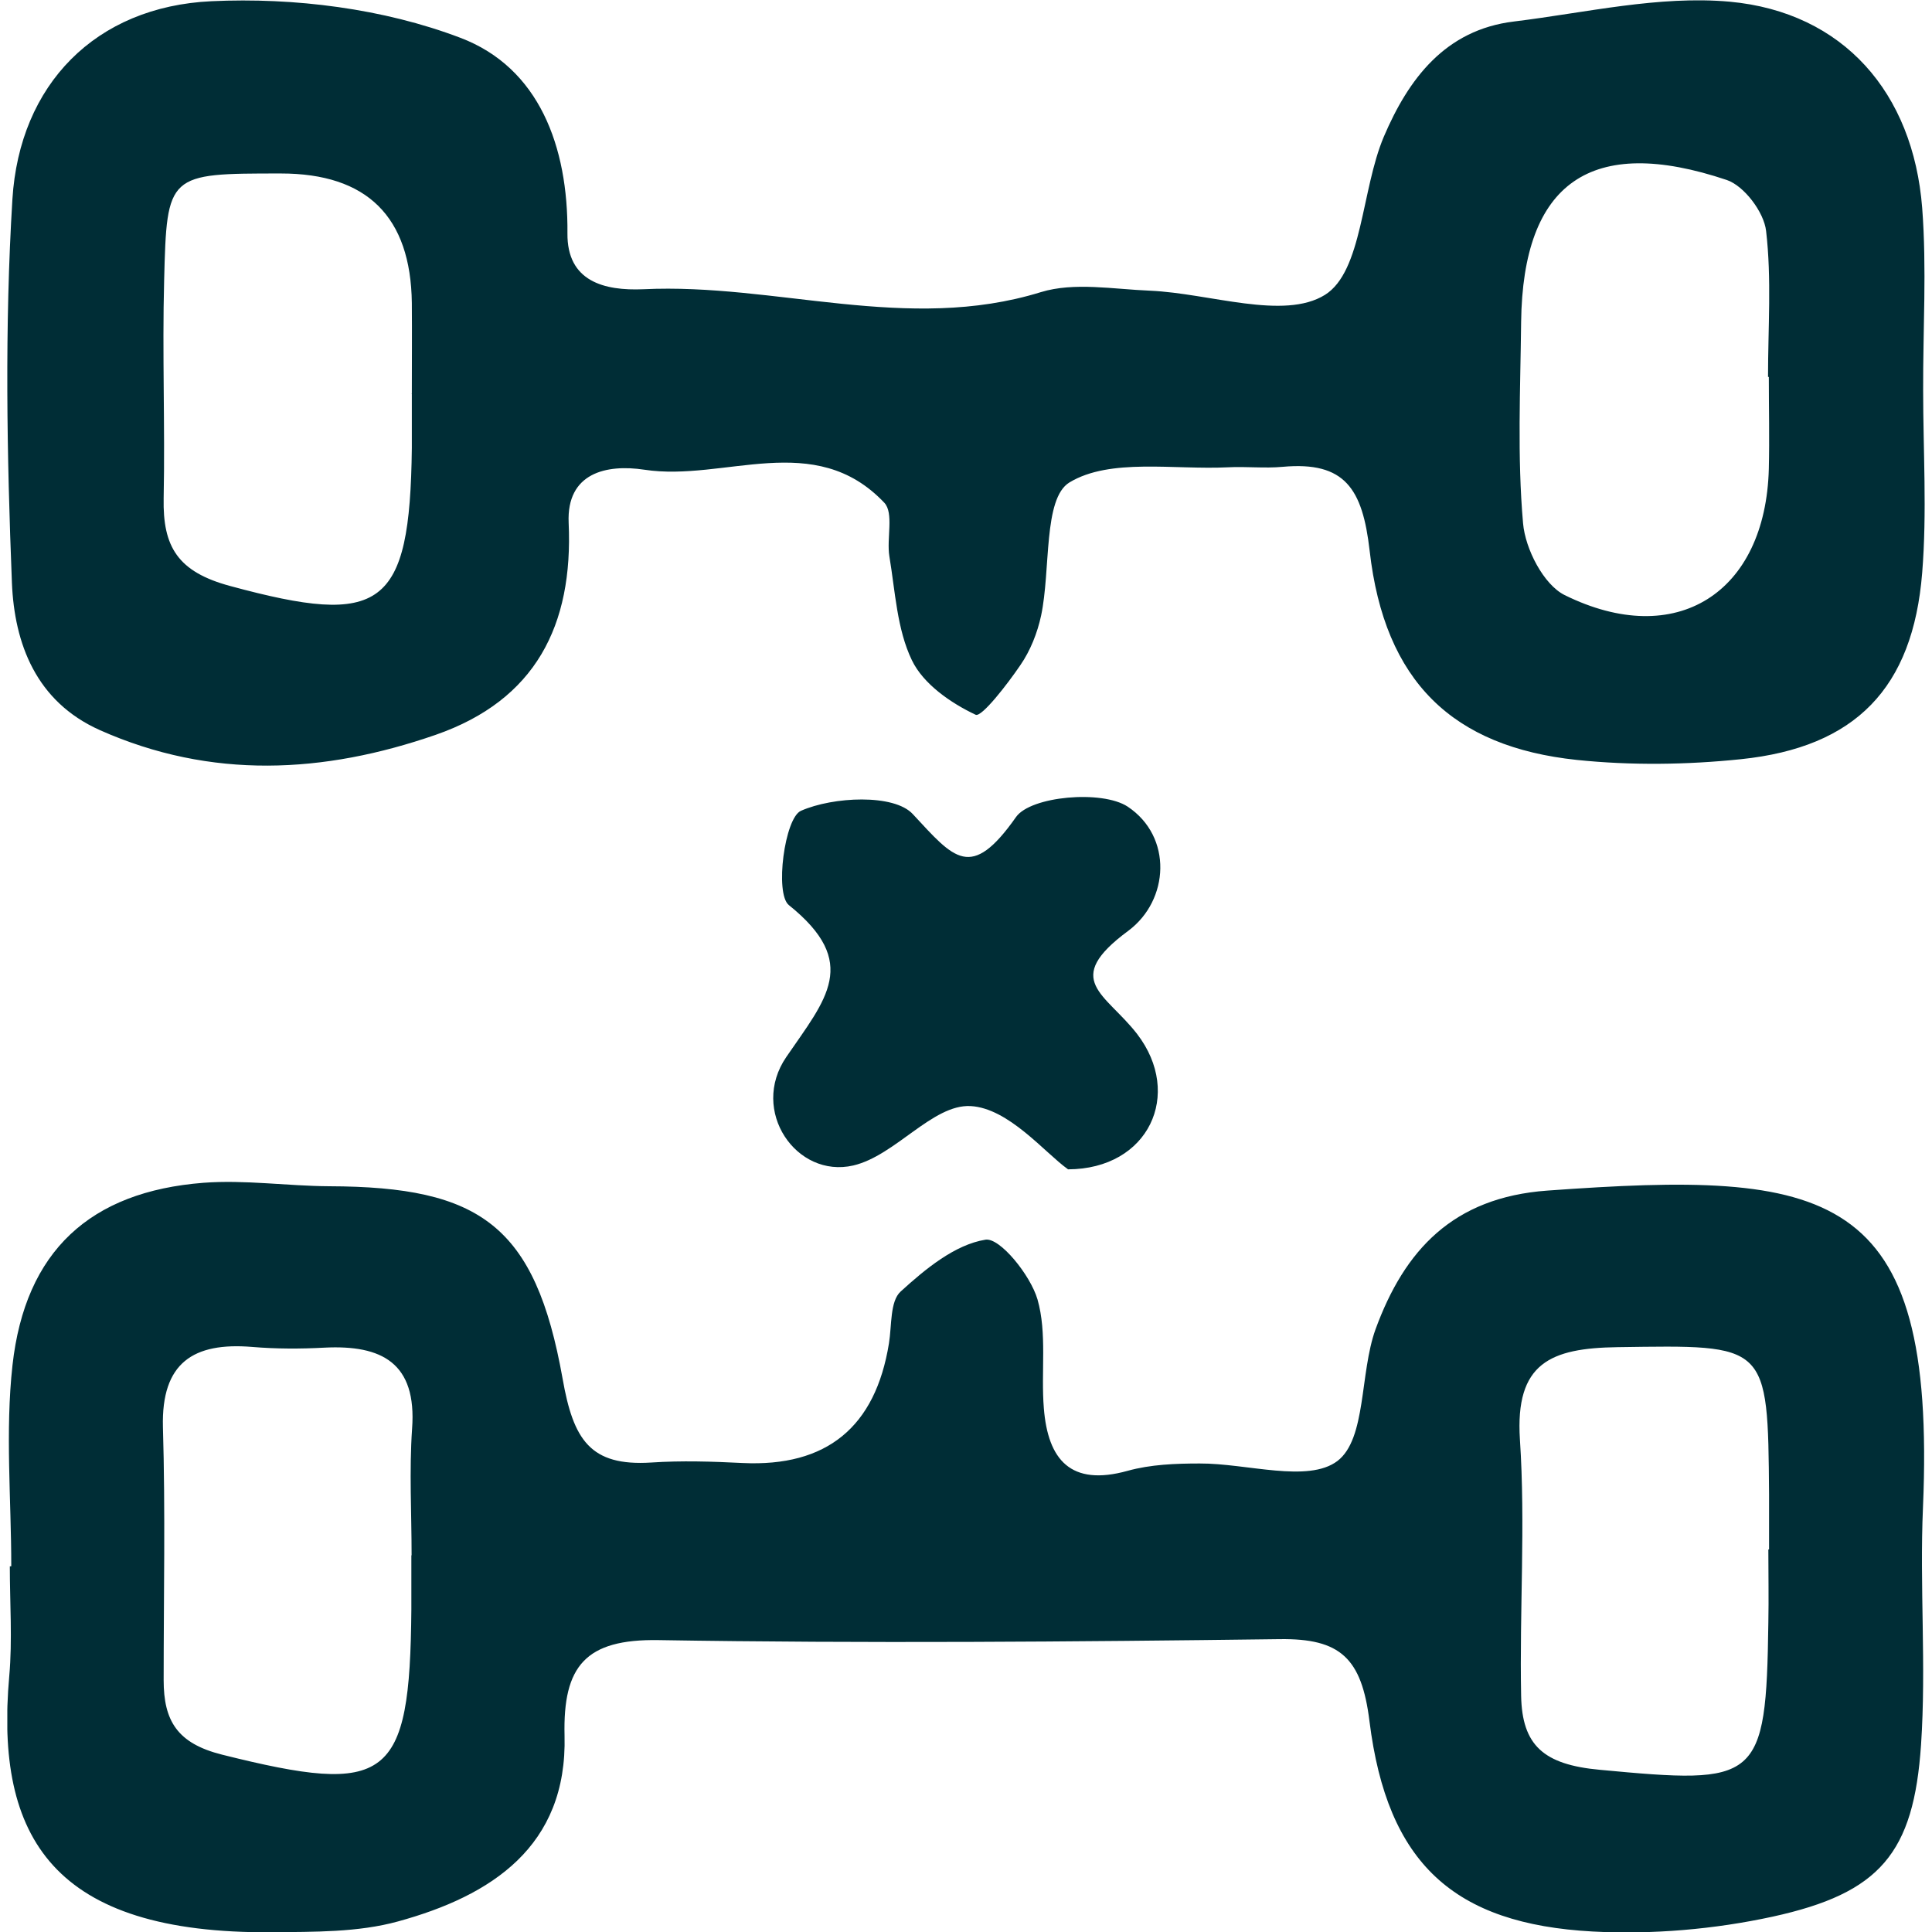 <svg width="24" height="24" viewBox="0 0 24 24" fill="none" xmlns="http://www.w3.org/2000/svg">
<g clip-path="url(#clip0_53_6391)">
<path d="M23.89 4.846C23.89 5.602 23.939 6.363 23.878 7.116C23.763 8.548 23.05 9.283 21.627 9.431C20.953 9.501 20.261 9.51 19.587 9.44C18.049 9.277 17.199 8.472 17.014 6.84C16.926 6.072 16.708 5.729 15.934 5.799C15.709 5.82 15.479 5.793 15.254 5.805C14.584 5.838 13.791 5.687 13.285 5.993C12.957 6.193 13.054 7.077 12.933 7.647C12.887 7.862 12.799 8.084 12.675 8.263C12.514 8.5 12.195 8.912 12.12 8.879C11.81 8.733 11.47 8.497 11.328 8.202C11.142 7.817 11.121 7.347 11.048 6.91C11.012 6.688 11.106 6.373 10.985 6.245C10.117 5.329 9 5.987 8.005 5.835C7.531 5.763 7.037 5.875 7.064 6.494C7.122 7.771 6.651 8.697 5.413 9.128C4.023 9.61 2.625 9.686 1.241 9.07C0.446 8.715 0.179 7.993 0.148 7.24C0.085 5.653 0.057 4.06 0.154 2.476C0.242 1.053 1.183 0.082 2.628 0.015C3.656 -0.033 4.764 0.106 5.72 0.47C6.697 0.841 7.058 1.821 7.049 2.898C7.043 3.496 7.504 3.614 7.993 3.593C9.637 3.514 11.27 4.142 12.93 3.629C13.345 3.502 13.831 3.593 14.286 3.611C15.03 3.644 15.946 3.981 16.459 3.663C16.926 3.371 16.911 2.358 17.19 1.699C17.494 0.986 17.949 0.37 18.808 0.267C19.7 0.158 20.607 -0.058 21.487 0.021C22.901 0.152 23.766 1.153 23.878 2.582C23.936 3.335 23.887 4.094 23.89 4.852V4.846ZM21.973 4.682C21.973 4.682 21.966 4.682 21.963 4.682C21.963 4.075 22.009 3.465 21.939 2.868C21.912 2.634 21.666 2.309 21.451 2.236C19.764 1.669 18.917 2.267 18.896 4C18.887 4.834 18.847 5.672 18.92 6.5C18.947 6.819 19.175 7.262 19.436 7.392C20.823 8.078 21.933 7.365 21.973 5.823C21.982 5.444 21.973 5.065 21.973 4.685V4.682ZM5.11 4.892H5.116C5.116 4.515 5.119 4.139 5.116 3.763C5.102 2.691 4.56 2.155 3.489 2.155C2.084 2.155 2.072 2.155 2.039 3.484C2.015 4.385 2.051 5.289 2.033 6.19C2.021 6.791 2.206 7.104 2.861 7.28C4.743 7.79 5.092 7.562 5.116 5.565C5.116 5.341 5.116 5.113 5.116 4.889L5.11 4.892Z" fill="#002D36"/>
<path d="M0.14 19.454C0.14 18.623 0.064 17.782 0.155 16.96C0.313 15.54 1.12 14.802 2.528 14.693C3.044 14.654 3.569 14.733 4.091 14.736C5.966 14.742 6.649 15.221 6.989 17.127C7.122 17.886 7.332 18.216 8.09 18.168C8.466 18.143 8.846 18.155 9.225 18.174C10.269 18.224 10.875 17.729 11.043 16.687C11.079 16.465 11.055 16.165 11.188 16.044C11.495 15.764 11.862 15.461 12.241 15.4C12.42 15.37 12.8 15.84 12.888 16.141C13.009 16.562 12.93 17.042 12.967 17.494C13.018 18.134 13.3 18.468 14.008 18.271C14.293 18.192 14.602 18.18 14.903 18.18C15.488 18.177 16.247 18.426 16.614 18.149C16.975 17.873 16.89 17.06 17.087 16.514C17.446 15.531 18.049 14.875 19.221 14.79C22.713 14.538 24.058 14.733 23.888 18.723C23.845 19.706 23.93 20.692 23.864 21.672C23.773 23.023 23.354 23.517 22.022 23.809C21.296 23.967 20.526 24.033 19.785 23.994C18.062 23.9 17.233 23.153 17.012 21.381C16.915 20.598 16.651 20.352 15.898 20.362C13.325 20.395 10.751 20.416 8.181 20.374C7.274 20.359 6.992 20.695 7.013 21.56C7.049 22.938 6.103 23.551 4.943 23.869C4.446 24.006 3.9 23.997 3.378 24.003C0.662 24.024 -0.064 22.832 0.115 20.82C0.155 20.371 0.122 19.913 0.122 19.457H0.137L0.14 19.454ZM21.97 19.248H21.976C21.976 19.02 21.976 18.793 21.976 18.565C21.961 16.675 21.961 16.708 20.092 16.735C19.263 16.747 18.82 16.93 18.881 17.882C18.951 18.938 18.875 20.004 18.896 21.066C18.908 21.679 19.172 21.921 19.873 21.985C21.84 22.17 21.94 22.143 21.967 20.158C21.973 19.855 21.967 19.551 21.967 19.248H21.97ZM5.11 19.321C5.11 19.321 5.11 19.321 5.113 19.321C5.113 18.796 5.083 18.271 5.119 17.749C5.18 16.93 4.743 16.705 4.03 16.741C3.733 16.757 3.429 16.757 3.132 16.732C2.403 16.672 2.003 16.927 2.024 17.728C2.055 18.775 2.033 19.825 2.033 20.871C2.033 21.375 2.2 21.657 2.759 21.797C4.822 22.313 5.092 22.125 5.11 19.994C5.11 19.77 5.11 19.545 5.11 19.321Z" fill="#002D36"/>
<path d="M13.264 14.523C12.979 14.32 12.53 13.765 12.056 13.74C11.586 13.716 11.122 14.356 10.6 14.478C9.893 14.642 9.31 13.798 9.768 13.13C10.26 12.411 10.691 11.959 9.799 11.243C9.623 11.1 9.747 10.16 9.95 10.072C10.348 9.896 11.107 9.859 11.34 10.114C11.853 10.666 12.059 10.949 12.621 10.15C12.803 9.89 13.689 9.811 14.008 10.02C14.569 10.393 14.526 11.182 14.017 11.562C13.182 12.178 13.734 12.338 14.126 12.845C14.699 13.592 14.271 14.523 13.267 14.526L13.264 14.523Z" fill="#002D36"/>
</g>
<defs>
<clipPath id="clip0_53_6391">
<rect width="23.818" height="24" fill="white" transform="translate(0.091)"/>
</clipPath>
</defs>
</svg>
